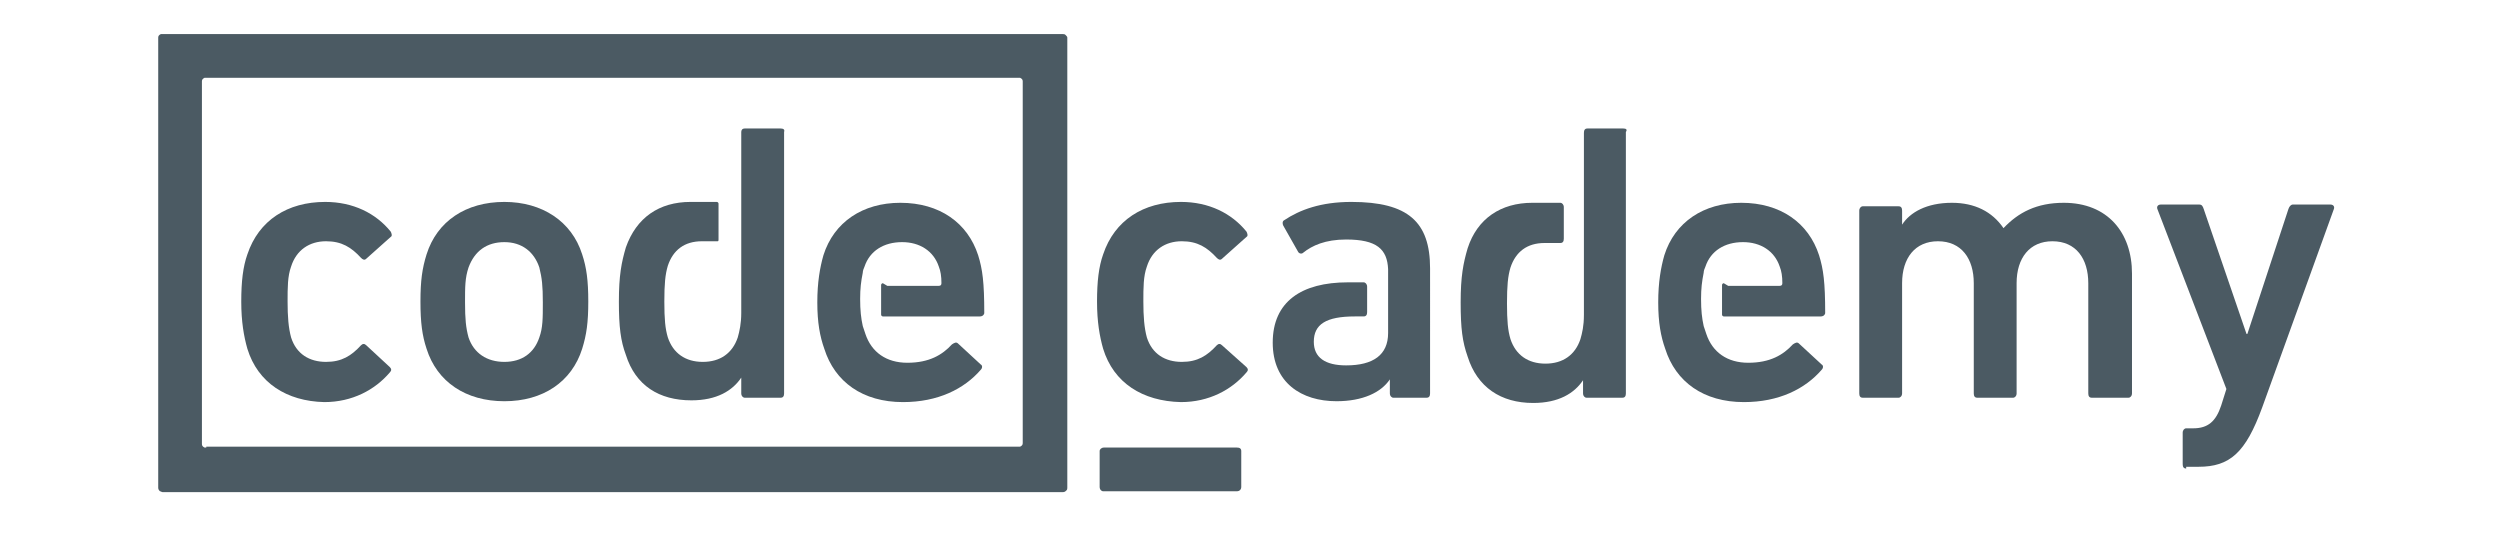 <?xml version="1.0" encoding="utf-8"?>
<!-- Generator: Adobe Illustrator 18.1.1, SVG Export Plug-In . SVG Version: 6.00 Build 0)  -->
<svg version="1.1" id="main" xmlns:mondrian="http://mondrian.io/xml"
	 xmlns="http://www.w3.org/2000/svg" xmlns:xlink="http://www.w3.org/1999/xlink" x="0px" y="0px" viewBox="-44 0 286 61"
	 enable-background="new -44 0 286 61" xml:space="preserve">
<path id="Shape" fill="#4B5A63" d="M-15.7,39.9c-0.4-1.4-0.7-3.1-0.7-5.4c0-2.3,0.2-4,0.7-5.4c1.3-3.9,4.6-6,8.9-6
	c3.2,0,5.8,1.3,7.5,3.4c0.1,0.2,0.2,0.5,0,0.6l-2.8,2.5c-0.2,0.2-0.4,0.1-0.6-0.1c-1.1-1.2-2.2-1.9-4-1.9c-1.9,0-3.4,1-4,2.9
	c-0.4,1.1-0.4,2.4-0.4,4c0,1.7,0.1,3,0.4,4.1c0.6,1.9,2.1,2.8,4,2.8c1.8,0,2.9-0.7,4-1.9c0.2-0.2,0.4-0.2,0.6,0L0.6,42
	c0.2,0.2,0.2,0.4,0,0.6c-1.7,2-4.3,3.4-7.5,3.4C-11.2,45.9-14.5,43.8-15.7,39.9"/>
<path id="Shape_1_" fill="#4B5A63" d="M82.2,39.9c-0.4-1.4-0.7-3.1-0.7-5.4c0-2.3,0.2-4,0.7-5.4c1.3-3.9,4.6-6,8.9-6
	c3.2,0,5.8,1.3,7.5,3.4c0.1,0.2,0.2,0.5,0,0.6l-2.8,2.5c-0.2,0.2-0.4,0.1-0.6-0.1c-1.1-1.2-2.2-1.9-4-1.9c-1.9,0-3.4,1-4,2.9
	c-0.4,1.1-0.4,2.4-0.4,4c0,1.7,0.1,3,0.4,4.1c0.6,1.9,2.1,2.8,4,2.8c1.8,0,2.9-0.7,4-1.9c0.2-0.2,0.4-0.2,0.6,0l2.8,2.5
	c0.2,0.2,0.2,0.4,0,0.6c-1.7,2-4.3,3.4-7.5,3.4C86.7,45.9,83.4,43.8,82.2,39.9"/>
<path id="Shape_2_" fill="#4B5A63" d="M195.3,45.5c-0.3,0-0.4-0.2-0.4-0.5V32.4c0-2.8-1.4-4.8-4.1-4.8c-2.6,0-4.1,1.9-4.1,4.8V45
	c0,0.3-0.2,0.5-0.4,0.5h-4.1c-0.3,0-0.4-0.2-0.4-0.5V32.4c0-2.8-1.4-4.8-4.1-4.8c-2.6,0-4.1,1.9-4.1,4.8V45c0,0.3-0.2,0.5-0.4,0.5
	h-4.1c-0.3,0-0.4-0.2-0.4-0.5V24.1c0-0.3,0.2-0.5,0.4-0.5h4.1c0.3,0,0.4,0.2,0.4,0.5v1.6h0c0.9-1.4,2.8-2.5,5.7-2.5
	c2.6,0,4.6,1,5.9,2.9h0c1.7-1.8,3.8-2.9,6.9-2.9c5,0,7.8,3.4,7.8,8.1V45c0,0.3-0.2,0.5-0.4,0.5L195.3,45.5L195.3,45.5z"/>
<path id="Shape_3_" fill="#4B5A63" d="M206.1,53.6c-0.3,0-0.4-0.2-0.4-0.5v-3.6c0-0.3,0.2-0.5,0.4-0.5h0.8c1.7,0,2.6-0.8,3.2-2.6
	l0.6-1.9l-7.9-20.6c-0.1-0.3,0.1-0.5,0.4-0.5h4.4c0.3,0,0.4,0.2,0.5,0.5l4.9,14.3h0.1l4.7-14.3c0.1-0.3,0.3-0.5,0.5-0.5h4.3
	c0.3,0,0.5,0.2,0.4,0.5l-8.2,22.7c-1.9,5.2-3.7,6.8-7.3,6.8H206.1L206.1,53.6z"/>
<path id="Shape_4_" fill="#4B5A63" d="M4.8,39.9c-0.5-1.5-0.7-3-0.7-5.4c0-2.4,0.2-3.8,0.7-5.4c1.2-3.8,4.5-6,8.9-6
	c4.3,0,7.7,2.2,8.9,6c0.5,1.5,0.7,3,0.7,5.4c0,2.4-0.2,3.8-0.7,5.4c-1.2,3.8-4.5,6-8.9,6C9.3,45.9,6,43.7,4.8,39.9 M17.7,38.6
	c0.4-1.1,0.4-2.2,0.4-4c0-1.9-0.1-2.8-0.4-4c-0.6-1.8-2-2.9-4-2.9c-2,0-3.4,1-4.1,2.9c-0.4,1.2-0.4,2.2-0.4,4c0,1.9,0.1,2.9,0.4,4
	c0.6,1.8,2.1,2.8,4.1,2.8C15.7,41.4,17.1,40.4,17.7,38.6"/>
<path id="Shape_5_" fill="#4B5A63" d="M110.6,23.1c-3.5,0-5.9,0.9-7.7,2.1c-0.2,0.1-0.2,0.4-0.1,0.6l1.7,3c0.1,0.2,0.4,0.3,0.6,0.1
	c1-0.8,2.5-1.5,4.9-1.5c3.5,0,4.7,1.1,4.8,3.4l0,0v0c0,0.1,0,0.1,0,0.2v7.1c0,2.5-1.7,3.7-4.8,3.7c-2.4,0-3.7-0.9-3.7-2.7
	c0-2,1.4-2.9,4.7-2.9l1,0c0.3,0,0.4-0.2,0.4-0.5v-2.9c0-0.3-0.2-0.5-0.4-0.5h-0.2l-1.6,0c-5.3,0-8.6,2.2-8.6,6.9
	c0,4.6,3.3,6.7,7.3,6.7c3,0,5.1-1,6.1-2.5h0V45c0,0.3,0.2,0.5,0.4,0.5h3.8c0.3,0,0.4-0.2,0.4-0.5V30.7
	C119.6,25.4,117.1,23.1,110.6,23.1"/>
<path id="Shape_6_" fill="#4B5A63" d="M57,32.4c-0.1,0-0.2,0.1-0.2,0.2v0.1v0.4v2.4v0.3V36c0,0.1,0.1,0.2,0.2,0.2h0.1h11
	c0.3,0,0.5-0.2,0.5-0.4c0-3.5-0.2-5-0.7-6.6c-1.2-3.7-4.4-6-8.9-6c-4.3,0-7.6,2.2-8.8,6c-0.4,1.4-0.7,3.1-0.7,5.4
	c0,2.3,0.3,3.9,0.8,5.3c1.2,3.8,4.4,6.1,9,6.1c4,0,7-1.5,8.9-3.7c0.2-0.2,0.2-0.5,0-0.6l-2.6-2.4c-0.2-0.2-0.4-0.1-0.7,0.1
	c-1.1,1.2-2.6,2.1-5.1,2.1c-2.4,0-4.1-1.2-4.8-3.3c-0.1-0.3-0.2-0.6-0.3-0.9l0,0c-0.2-0.9-0.3-1.8-0.3-3.1c0-1.2,0.1-2,0.3-3
	c0,0,0,0,0,0c0,0,0,0,0,0l0,0c0-0.2,0.1-0.5,0.2-0.7c0.6-1.8,2.2-2.8,4.3-2.8c2,0,3.6,1,4.2,2.8c0.2,0.5,0.3,1.1,0.3,1.9
	c0,0.2-0.1,0.3-0.3,0.3h-5.9l0,0L57,32.4L57,32.4z"/>
<path id="Shape_7_" fill="#4B5A63" d="M45.3,14.7h-4.1c-0.3,0-0.4,0.2-0.4,0.4v10.6h0v8.7c0,0,0,0,0,0.1c0,0,0,0,0,0.1v1.2h0
	c0,1.2-0.2,2.1-0.4,2.8c-0.6,1.8-2,2.8-4,2.8c-2,0-3.4-1-4-2.8c-0.3-1-0.4-2.1-0.4-4.1c0-2,0.1-3.1,0.4-4.1c0.6-1.8,1.9-2.8,3.9-2.8
	h1.8c0.1,0,0.1-0.1,0.1-0.2l0-4.1c0-0.1-0.1-0.2-0.2-0.2l-1.4,0l-1.6,0v0c-3.6,0-6.2,1.8-7.4,5.2c-0.5,1.7-0.8,3.2-0.8,6.2
	c0,2.9,0.2,4.5,0.8,6.1c1.1,3.5,3.8,5.2,7.5,5.2c2.9,0,4.7-1.1,5.7-2.6h0V45c0,0.3,0.2,0.5,0.4,0.5h4.1c0.3,0,0.4-0.2,0.4-0.5V15.1
	C45.8,14.8,45.6,14.7,45.3,14.7"/>
<path id="Shape_8_" fill="#4B5A63" d="M153.2,32.4c-0.1,0-0.2,0.1-0.2,0.2v0.1v0.4v2.4v0.3V36c0,0.1,0.1,0.2,0.2,0.2h0.1h11
	c0.3,0,0.5-0.2,0.5-0.4c0-3.5-0.2-5-0.7-6.6c-1.2-3.7-4.4-6-8.9-6c-4.3,0-7.6,2.2-8.8,6c-0.4,1.4-0.7,3.1-0.7,5.4
	c0,2.3,0.3,3.9,0.8,5.3c1.2,3.8,4.4,6.1,9,6.1c4,0,7-1.5,8.9-3.7c0.2-0.2,0.2-0.5,0-0.6l-2.6-2.4c-0.2-0.2-0.4-0.1-0.7,0.1
	c-1.1,1.2-2.6,2.1-5.1,2.1c-2.4,0-4.1-1.2-4.8-3.3c-0.1-0.3-0.2-0.6-0.3-0.9l0,0c-0.2-0.9-0.3-1.8-0.3-3.1c0-1.2,0.1-2,0.3-3
	c0,0,0,0,0,0c0,0,0,0,0,0v0c0-0.2,0.1-0.5,0.2-0.7c0.6-1.8,2.2-2.8,4.3-2.8c2,0,3.6,1,4.2,2.8c0.2,0.5,0.3,1.1,0.3,1.9
	c0,0.2-0.1,0.3-0.3,0.3h-5.9v0L153.2,32.4L153.2,32.4z"/>
<path id="Shape_9_" fill="#4B5A63" d="M141.7,14.7h-4.1c-0.3,0-0.4,0.2-0.4,0.5v10.6v8.8v0.1v0.1v1.2h0c0,1.3-0.2,2.1-0.4,2.8
	c-0.6,1.8-2,2.8-4,2.8c-2,0-3.4-1-4-2.8c-0.3-1-0.4-2.1-0.4-4.1c0-2,0.1-3.1,0.4-4.1c0.6-1.8,1.9-2.8,3.9-2.8l1.8,0
	c0.3,0,0.4-0.2,0.4-0.5v-3.6c0-0.3-0.2-0.5-0.4-0.5h-0.2l-2.7,0c0,0,0,0-0.1,0c0,0,0,0-0.1,0h-0.1v0c-3.6,0-6.3,1.8-7.4,5.2
	c-0.5,1.7-0.8,3.2-0.8,6.2s0.2,4.5,0.8,6.2c1.1,3.5,3.8,5.3,7.5,5.3c2.9,0,4.7-1.1,5.7-2.6h0V45c0,0.3,0.2,0.5,0.4,0.5h4.1
	c0.3,0,0.4-0.2,0.4-0.5V15.1C142.2,14.8,142,14.7,141.7,14.7"/>
<path id="Shape_10_" fill="#4B5A63" d="M81.8,51.6v4.1c0,0.3,0.2,0.5,0.4,0.5h15.3c0.3,0,0.5-0.2,0.5-0.5v-4.1
	c0-0.3-0.2-0.4-0.5-0.4H82.3C82,51.2,81.8,51.4,81.8,51.6"/>
<path id="Shape_11_" fill="#4B5A63" d="M77.9,4C77.9,4,77.9,4,77.9,4C77.9,4,77.9,4,77.9,4c-0.1-0.1-0.2-0.1-0.3-0.1h0h-103
	c0,0-0.1,0-0.1,0c0,0,0,0,0,0c0,0,0,0-0.1,0c0,0,0,0,0,0c-0.2,0.1-0.3,0.2-0.3,0.4v0v51.5v0c0,0.2,0.1,0.3,0.2,0.4c0,0,0,0,0,0v0
	c0.1,0,0.2,0.1,0.3,0.1h103h0c0.2,0,0.3-0.1,0.4-0.2c0.1-0.1,0.1-0.2,0.1-0.3v0V4.3v0C78.1,4.2,78,4.1,77.9,4L77.9,4 M-20.4,51.2
	C-20.4,51.2-20.4,51.2-20.4,51.2c-0.1,0-0.1,0-0.1,0c0,0,0,0-0.1,0c0,0,0,0,0,0c-0.2-0.1-0.3-0.2-0.3-0.4V13.4V9.3
	c0-0.2,0.1-0.3,0.3-0.4c0,0,0,0,0,0c0,0,0.1,0,0.1,0c0,0,0.1,0,0.1,0h92.9c0,0,0.1,0,0.1,0c0,0,0,0,0,0c0,0,0,0,0.1,0c0,0,0,0,0,0
	C72.9,9,73,9.1,73,9.3v41.4c0,0.2-0.1,0.3-0.3,0.4c0,0,0,0,0,0c0,0,0,0-0.1,0c0,0,0,0,0,0c0,0-0.1,0-0.1,0H-20.4L-20.4,51.2z"/>
</svg>
